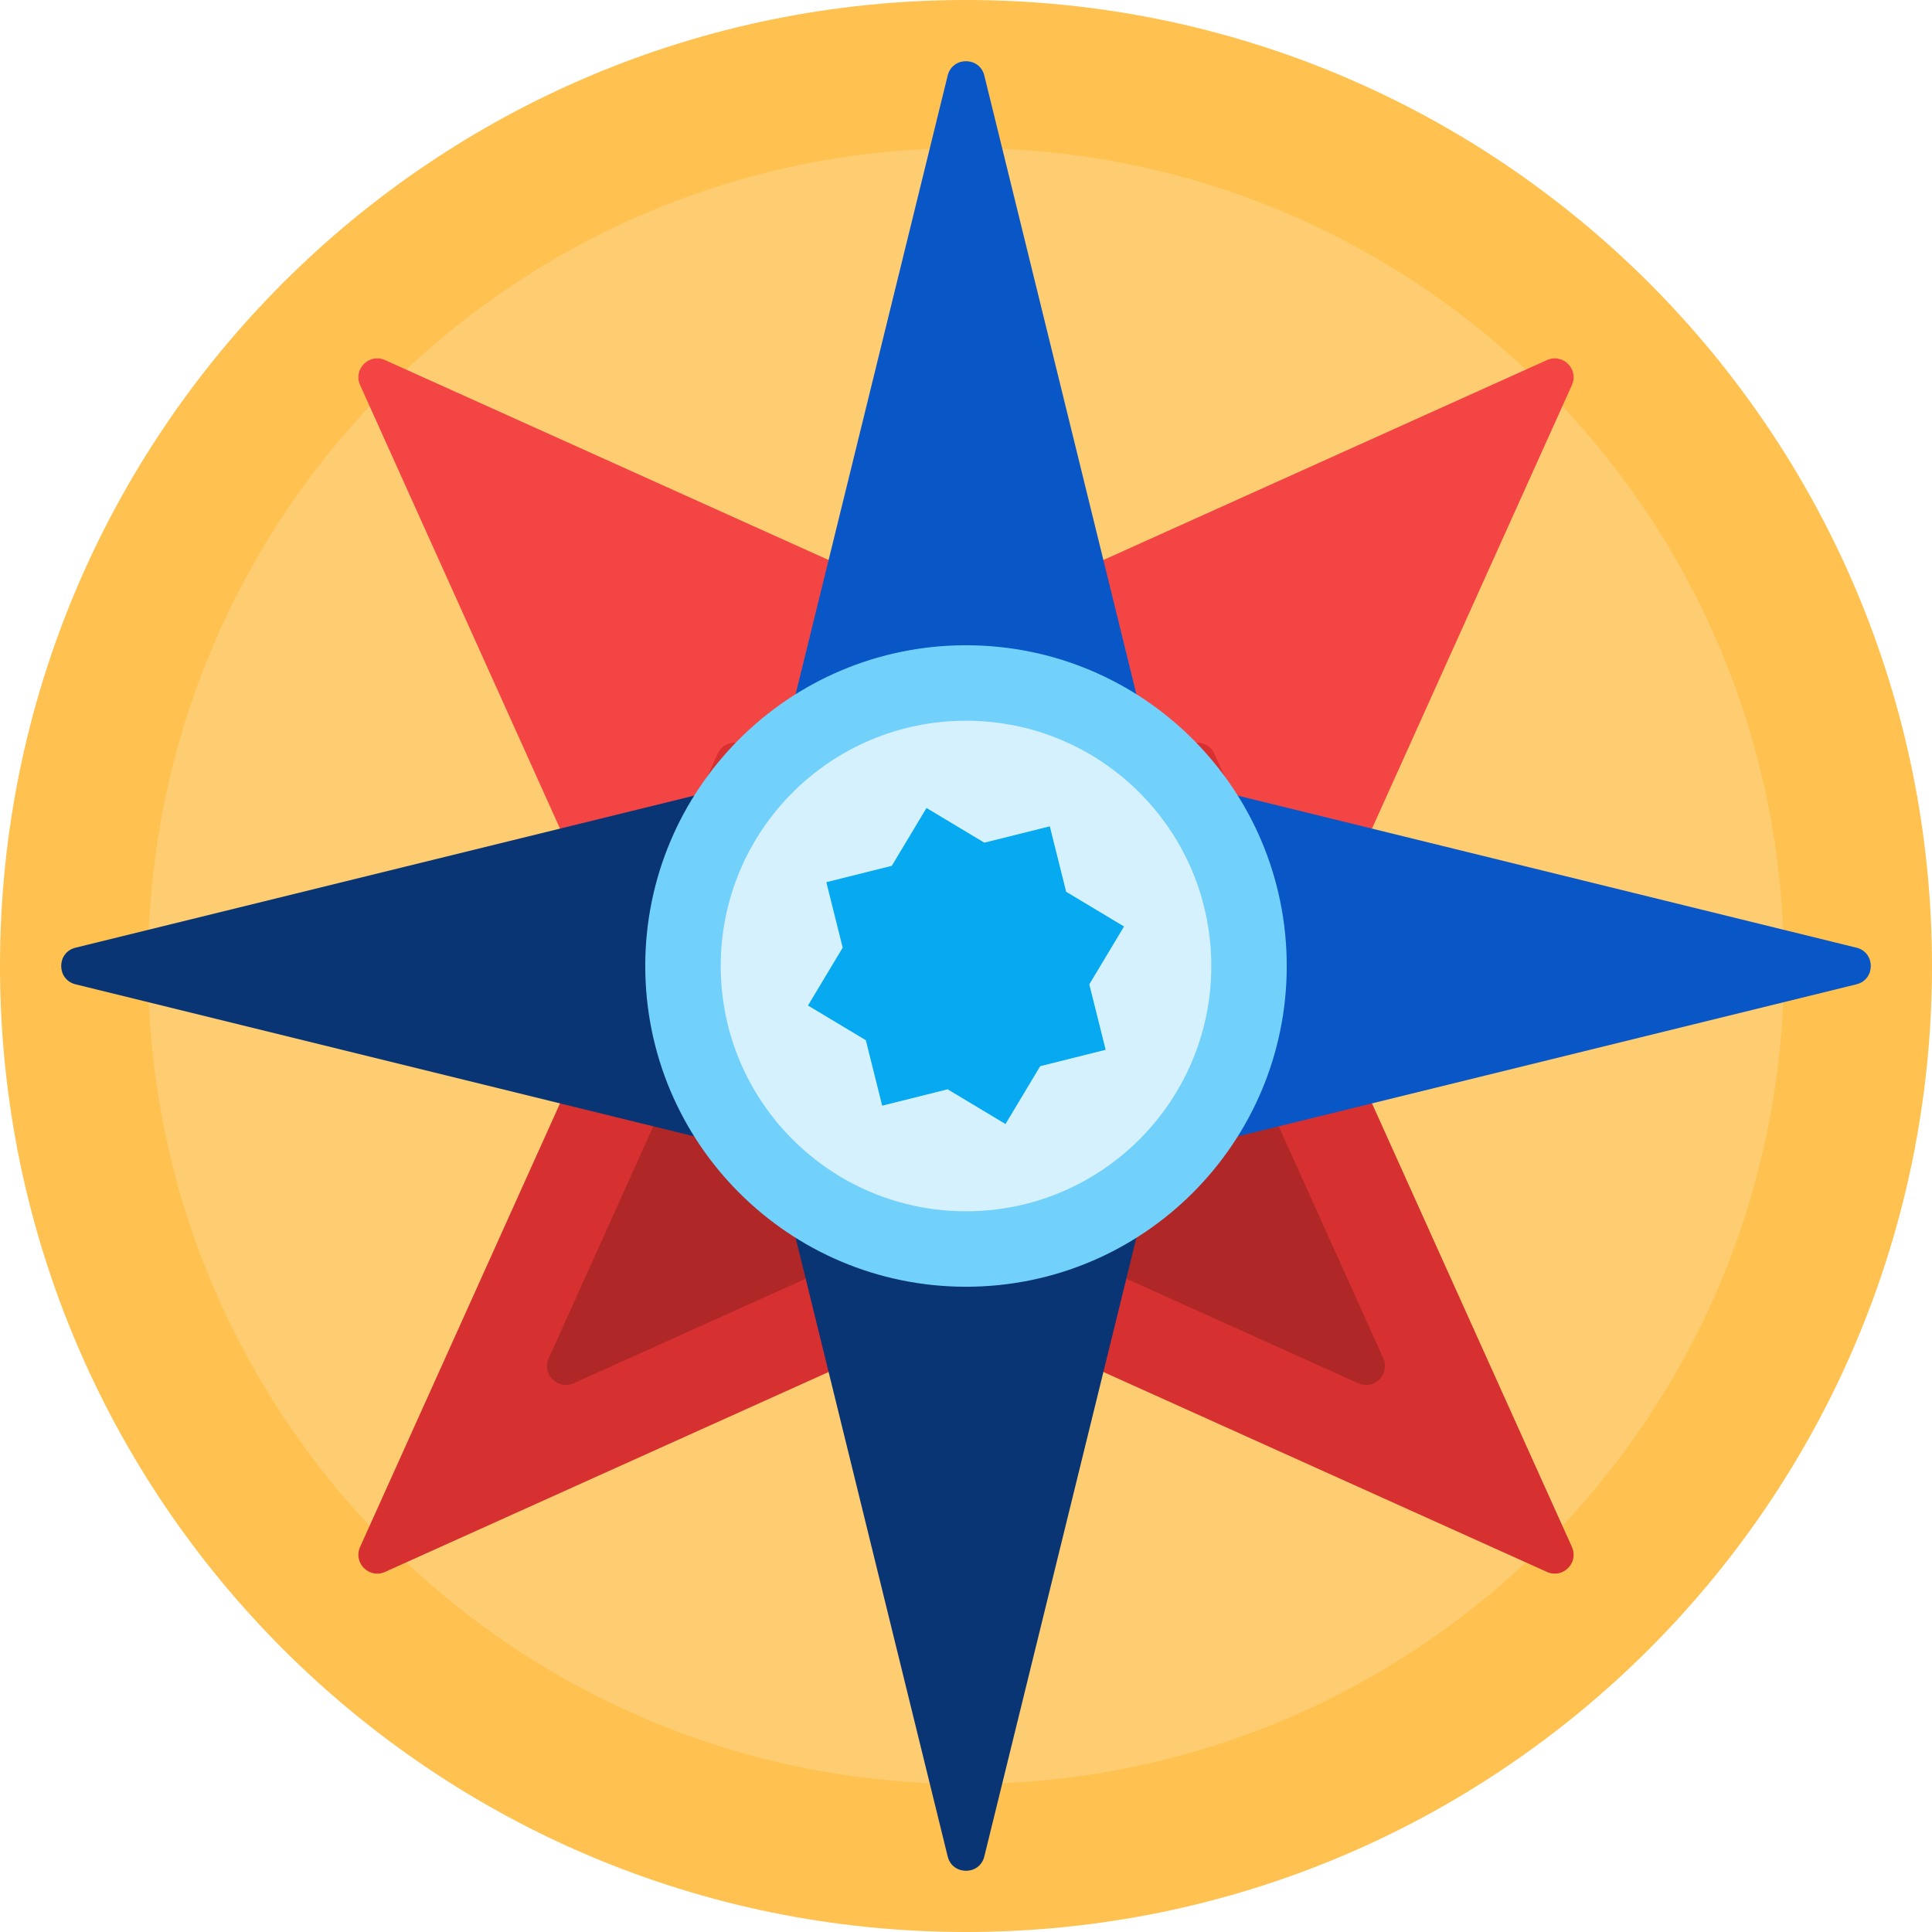<svg viewBox="0 0 512 512" xmlns="http://www.w3.org/2000/svg"><path d="M512 256c0 141.385-114.615 256-256 256S0 397.385 0 256 114.615 0 256 0s256 114.615 256 256z" fill="#ffc14f"/><path d="M472.769 256c0 119.718-97.051 216.769-216.769 216.769S39.231 375.718 39.231 256 136.282 39.231 256 39.231 472.769 136.282 472.769 256z" fill="#ffcd71"/><path d="M416.574 102.039l-94.746 210.213c-1.437 3.189-5.621 3.955-8.094 1.481L256 256l-57.734 57.733c-2.473 2.474-6.657 1.708-8.094-1.481L95.426 102.039c-1.892-4.198 2.415-8.505 6.613-6.613L256 164.818l153.961-69.392c4.198-1.892 8.505 2.415 6.613 6.613z" fill="#f44545"/><path d="M409.961 416.574L256 347.182l-153.961 69.392c-4.198 1.892-8.505-2.415-6.613-6.613l94.746-210.213c1.437-3.189 5.621-3.955 8.094-1.481L256 256l57.734-57.733c2.473-2.474 6.657-1.708 8.094 1.481l94.746 210.213c1.892 4.198-2.415 8.505-6.613 6.613z" fill="#d63030"/><path d="M359.961 366.574L256 319.717l-103.961 46.856c-4.198 1.892-8.505-2.415-6.613-6.613l63.678-141.282c1.437-3.188 5.621-3.954 8.094-1.481L256 256l38.802-38.802c2.473-2.473 6.657-1.708 8.094 1.481l63.678 141.282c1.892 4.198-2.415 8.505-6.613 6.613z" fill="#af2727"/><path d="M491.975 260.855L262.193 317.33c-3.151.774-6.193-1.611-6.193-4.855V256h-56.475c-3.245 0-5.63-3.042-4.855-6.193l56.475-229.782c1.247-5.076 8.464-5.076 9.711 0l45.597 185.522 185.522 45.597c5.076 1.248 5.076 8.464 0 9.711z" fill="#0956c6"/><path d="M317.331 262.193l-56.475 229.782c-1.247 5.076-8.464 5.076-9.711 0l-45.597-185.522-185.523-45.598c-5.076-1.248-5.076-8.463 0-9.711l229.782-56.475c3.151-.774 6.193 1.611 6.193 4.855V256h56.475c3.245 0 5.63 3.042 4.856 6.193z" fill="#0a3575"/><path d="M341 256c0 46.944-38.056 85-85 85s-85-38.056-85-85 38.056-85 85-85 85 38.056 85 85z" fill="#72d1fb"/><path d="M321 256c0 35.898-29.102 65-65 65s-65-29.102-65-65 29.101-65 65-65 65 29.101 65 65z" fill="#d5f1fe"/><path d="M293.017 278.21l-17.347 4.337-9.2 15.333-15.333-9.2-17.347 4.337-4.337-17.347-15.333-9.2 9.2-15.333-4.337-17.347 17.347-4.337 9.2-15.333 15.333 9.2 17.347-4.337 4.337 17.347 15.333 9.2-9.2 15.333z" fill="#07a9f0"/></svg>